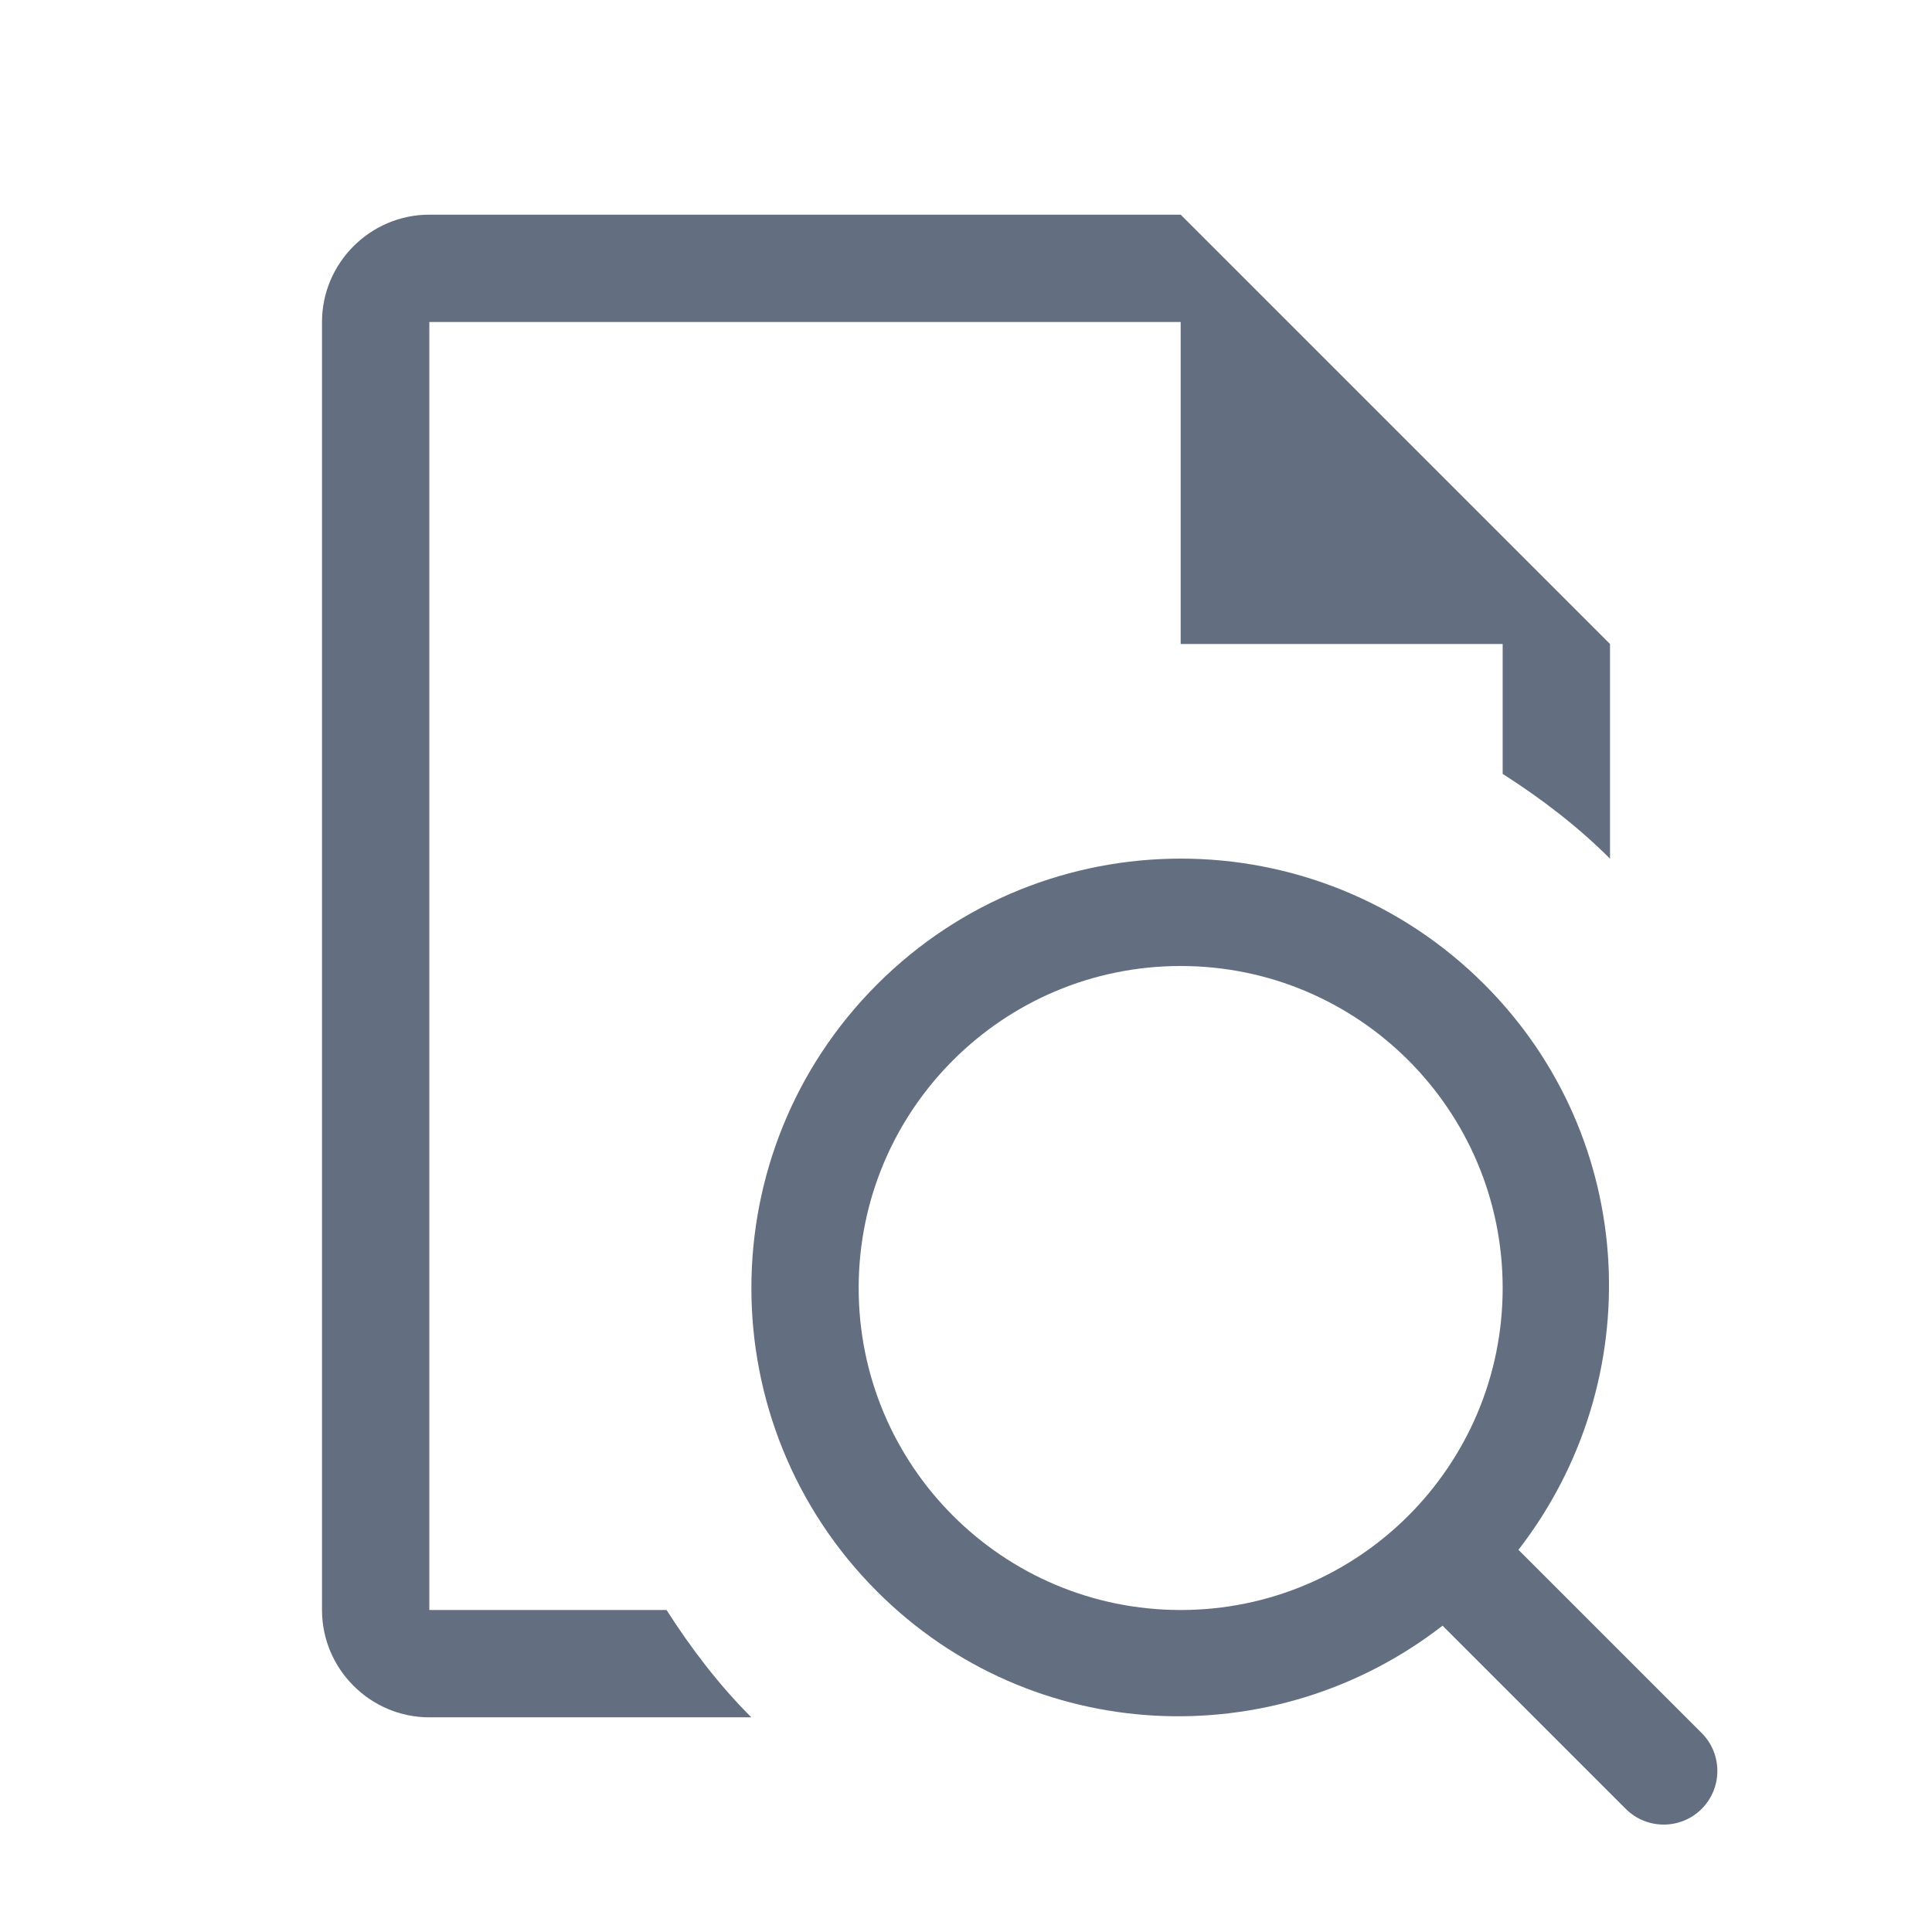 <?xml version="1.0" encoding="utf-8"?>
<!-- Generator: Adobe Illustrator 22.1.0, SVG Export Plug-In . SVG Version: 6.00 Build 0)  -->
<svg version="1.1" id="toolbar" xmlns="http://www.w3.org/2000/svg" xmlns:xlink="http://www.w3.org/1999/xlink" x="0px" y="0px"
	 width="18px" height="18px" viewBox="0 0 18 18" style="enable-background:new 0 0 18 18;" xml:space="preserve">
<style type="text/css">
	.st0{fill:#FFFFFF;}
	.st1{fill:#808080;}
	.st2{fill:#636F80;}
	.st3{fill-rule:evenodd;clip-rule:evenodd;fill:#FFFFFF;}
	.st4{fill-rule:evenodd;clip-rule:evenodd;fill:#808080;}
	.st5{fill-rule:evenodd;clip-rule:evenodd;fill:#636F80;}
	.st6{fill:#F7931E;}
</style>
<g id="show-fast-viewer_default">
	<path class="st2" d="M14,5l-2-2l-1-1H4C3.45,2,3,2.45,3,3v12c0,0.55,0.45,1,1,1h3c-0.3-0.3-0.56-0.64-0.79-1H4V3h7v3h3v1.21
		C14.36,7.44,14.7,7.7,15,8V6L14,5z"/>
	<path class="st2" d="M15.854,16.146l-1.707-1.707c1.217-1.569,1.123-3.827-0.318-5.268c-1.562-1.562-4.095-1.562-5.657,0
		c-1.562,1.562-1.562,4.095,0,5.657c1.441,1.441,3.699,1.536,5.268,0.318l1.707,1.707c0.195,0.195,0.512,0.195,0.707,0
		C16.049,16.658,16.049,16.341,15.854,16.146z M8,12c0-1.657,1.343-3,3-3c1.657,0,3,1.343,3,3s-1.343,3-3,3C9.343,15,8,13.657,8,12z
		"/>
</g>
</svg>
